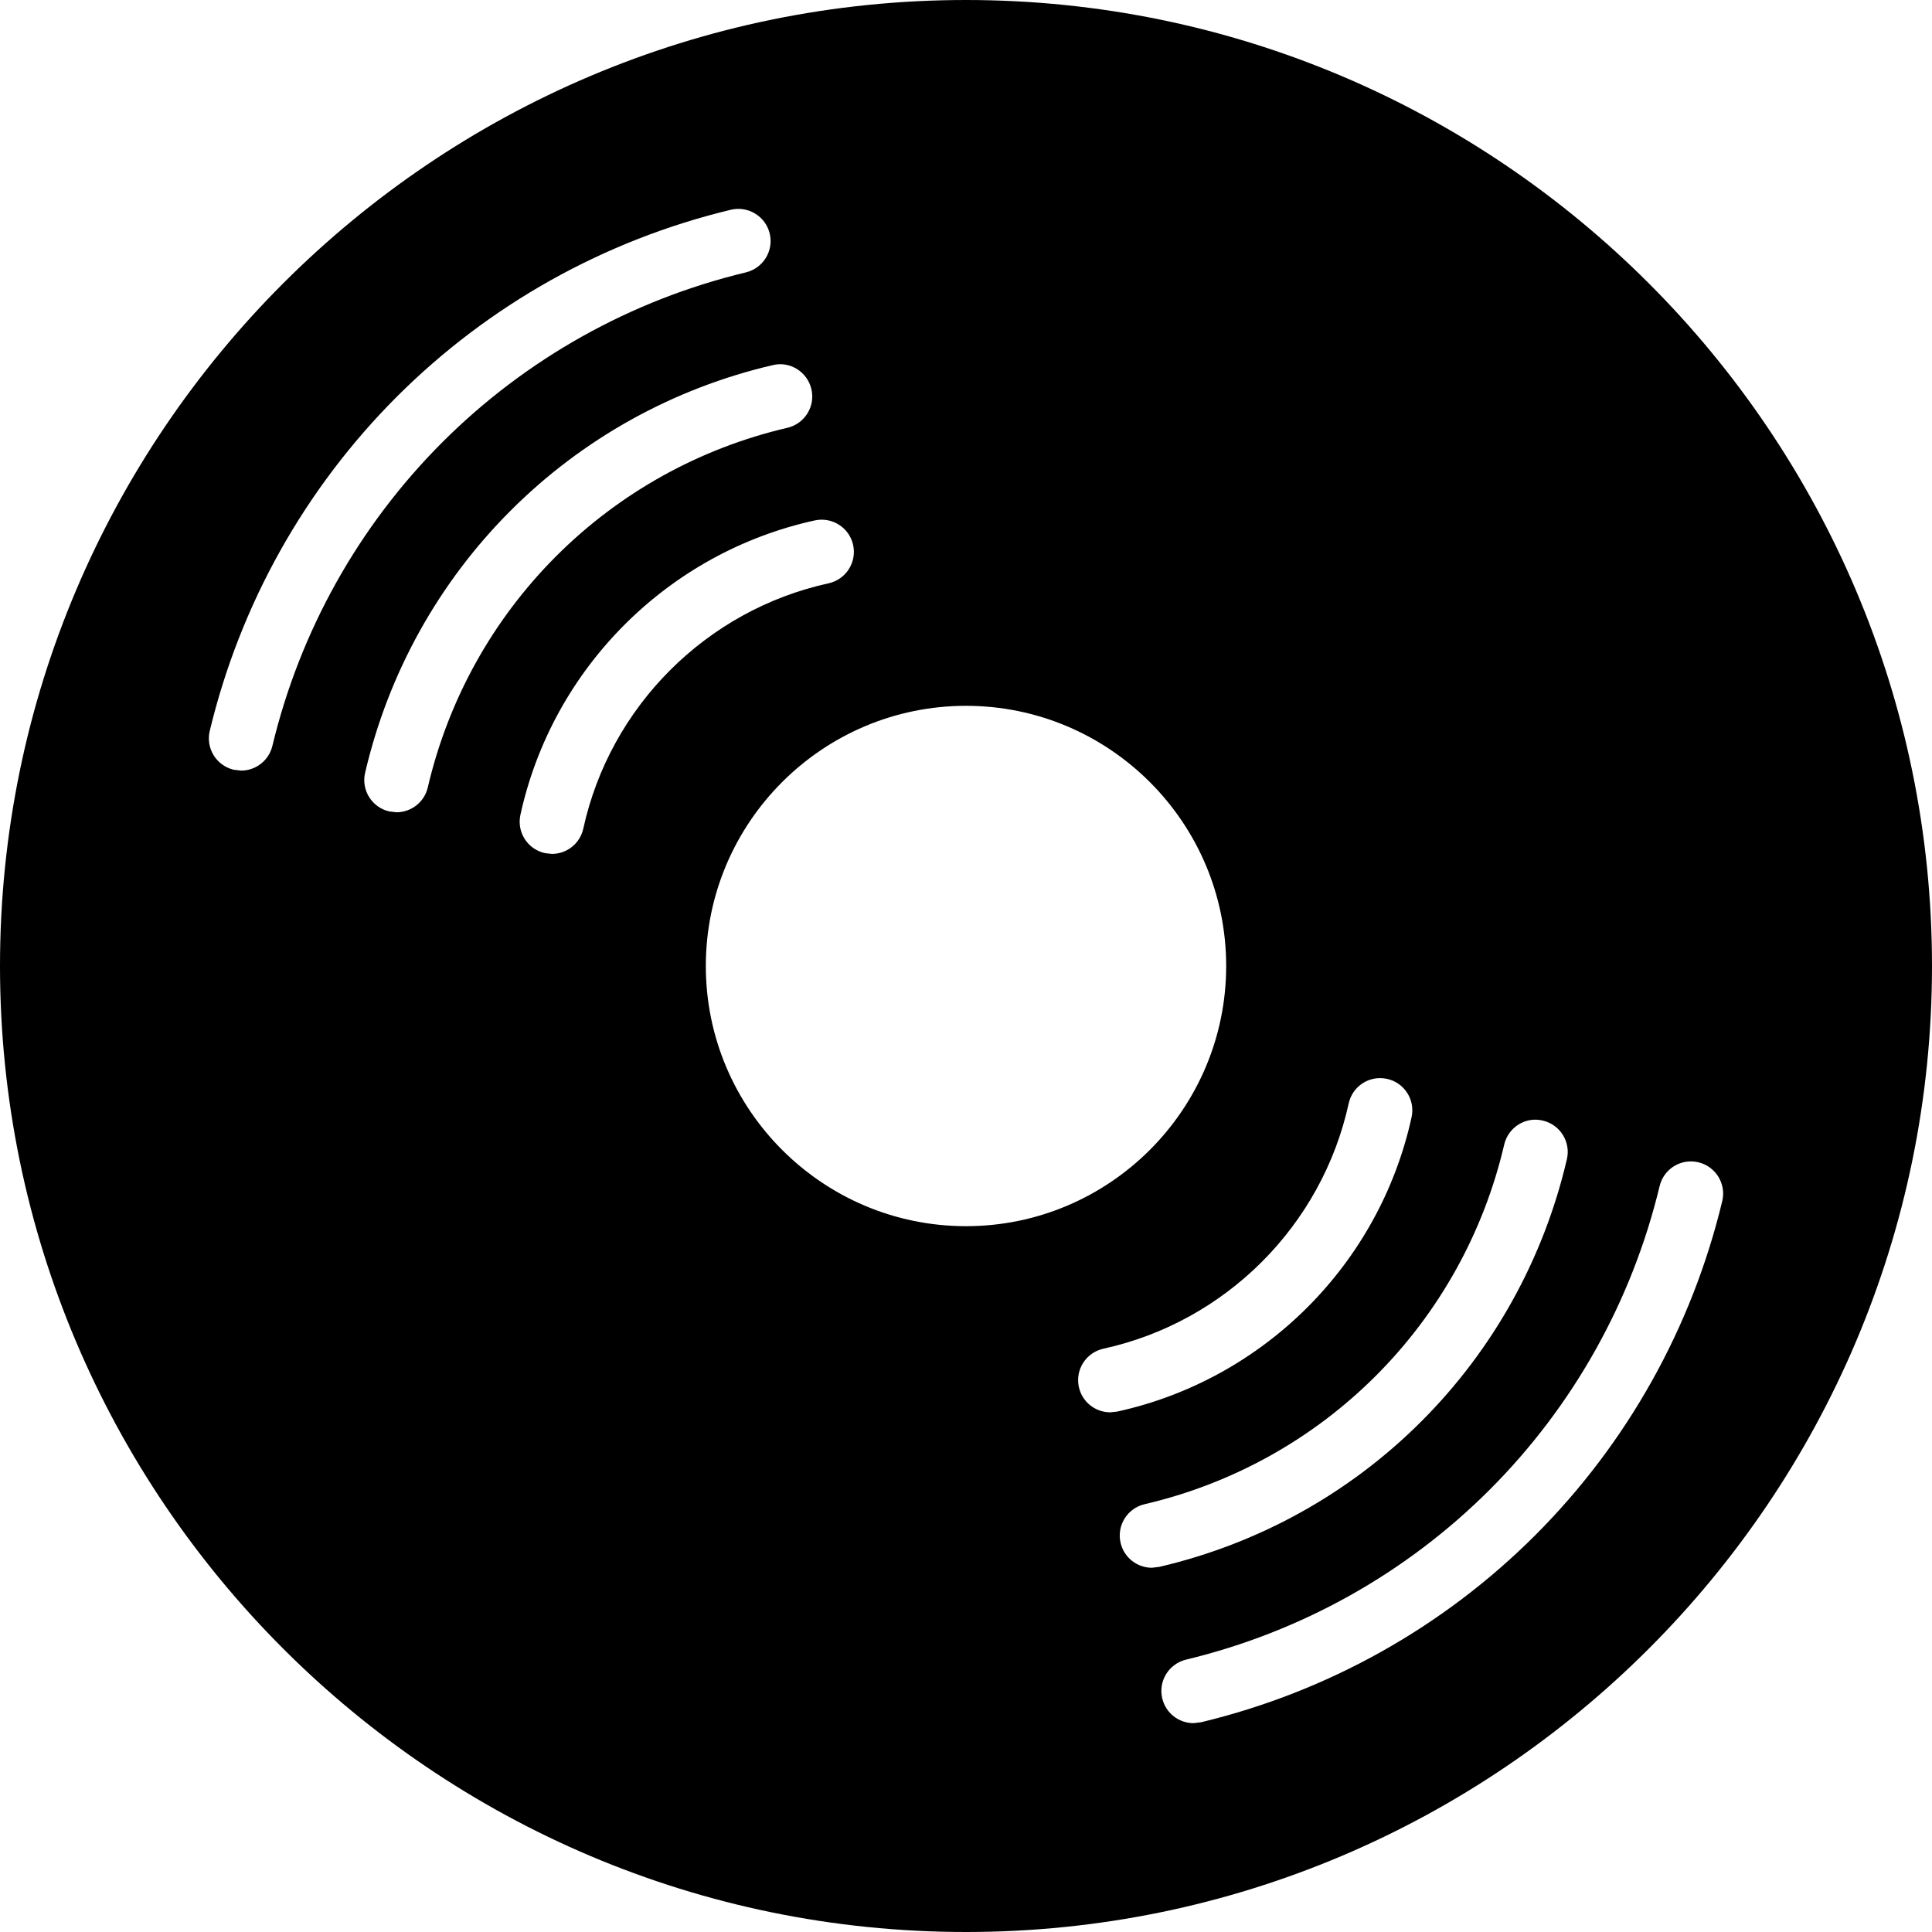 <?xml version="1.0" encoding="UTF-8" standalone="no"?>
<svg width="60px" height="60px" viewBox="0 0 60 60" version="1.1" xmlns="http://www.w3.org/2000/svg" xmlns:xlink="http://www.w3.org/1999/xlink" xmlns:sketch="http://www.bohemiancoding.com/sketch/ns">
    <!-- Generator: Sketch 3.2.2 (9983) - http://www.bohemiancoding.com/sketch -->
    <title>264 - Album CD (Solid)</title>
    <desc>Created with Sketch.</desc>
    <defs></defs>
    <g id="Page-1" stroke="none" stroke-width="1" fill="none" fill-rule="evenodd" sketch:type="MSPage">
        <g id="Icons" sketch:type="MSArtboardGroup" transform="translate(-840, -1677)" fill="#000000">
            <g id="264---Album-CD-(Solid)" sketch:type="MSLayerGroup" transform="translate(840, 1677)">
                <path d="M30,0 C13.458,0 0,13.458 0,30 C0,46.542 13.458,60 30,60 C46.542,60 60,46.542 60,30 C60,13.458 46.542,0 30,0 L30,0 Z M8.459,23.165 C8.349,23.624 7.938,23.932 7.487,23.932 L7.253,23.904 C6.716,23.774 6.385,23.234 6.514,22.698 C7.46,18.764 9.469,15.176 12.322,12.322 C15.176,9.469 18.764,7.46 22.698,6.514 C23.234,6.387 23.775,6.716 23.904,7.253 C24.033,7.789 23.702,8.329 23.165,8.459 C19.59,9.318 16.329,11.144 13.736,13.736 C11.144,16.329 9.318,19.59 8.459,23.165 L8.459,23.165 Z M12.313,25.226 L12.086,25.199 C11.548,25.074 11.213,24.536 11.339,23.999 C12.059,20.909 13.621,18.095 15.858,15.858 C18.095,13.621 20.909,12.059 23.999,11.339 C24.534,11.208 25.074,11.548 25.199,12.086 C25.325,12.623 24.99,13.161 24.452,13.286 C21.727,13.921 19.245,15.3 17.273,17.272 C15.3,19.245 13.921,21.728 13.286,24.452 C13.179,24.914 12.768,25.226 12.313,25.226 L12.313,25.226 Z M18.115,25.732 C18.013,26.2 17.6,26.519 17.14,26.519 L16.925,26.495 C16.386,26.377 16.044,25.844 16.162,25.305 C17.159,20.748 20.748,17.159 25.305,16.162 C25.842,16.046 26.376,16.384 26.495,16.925 C26.613,17.464 26.271,17.997 25.732,18.115 C21.937,18.946 18.946,21.937 18.115,25.732 L18.115,25.732 Z M21.92,30 C21.92,25.545 25.545,21.92 30,21.92 C34.455,21.92 38.08,25.545 38.08,30 C38.08,34.455 34.455,38.08 30,38.08 C25.545,38.08 21.92,34.455 21.92,30 L21.92,30 Z M34.481,43.861 C34.021,43.861 33.607,43.543 33.505,43.075 C33.387,42.536 33.729,42.003 34.268,41.885 C38.063,41.054 41.054,38.063 41.885,34.268 C42.003,33.727 42.535,33.387 43.075,33.505 C43.614,33.623 43.956,34.156 43.838,34.695 C42.841,39.252 39.252,42.841 34.695,43.838 L34.481,43.861 L34.481,43.861 Z M35.773,48.688 C35.319,48.688 34.908,48.376 34.801,47.914 C34.675,47.377 35.01,46.839 35.548,46.714 C38.273,46.079 40.755,44.7 42.727,42.728 C44.7,40.755 46.079,38.272 46.714,35.548 C46.839,35.01 47.376,34.668 47.914,34.801 C48.452,34.926 48.787,35.464 48.661,36.001 C47.941,39.091 46.379,41.905 44.142,44.142 C41.905,46.379 39.091,47.941 36.001,48.661 L35.773,48.688 L35.773,48.688 Z M47.678,47.678 C44.824,50.531 41.236,52.54 37.301,53.486 L37.066,53.514 C36.615,53.514 36.205,53.206 36.095,52.747 C35.966,52.211 36.297,51.671 36.834,51.541 C40.41,50.682 43.671,48.856 46.264,46.264 C48.856,43.671 50.682,40.41 51.541,36.835 C51.67,36.297 52.209,35.967 52.747,36.096 C53.284,36.226 53.615,36.766 53.486,37.302 C52.54,41.236 50.531,44.824 47.678,47.678 L47.678,47.678 Z" id="Fill-849" sketch:type="MSShapeGroup"></path>
            </g>
        </g>
    </g>
</svg>